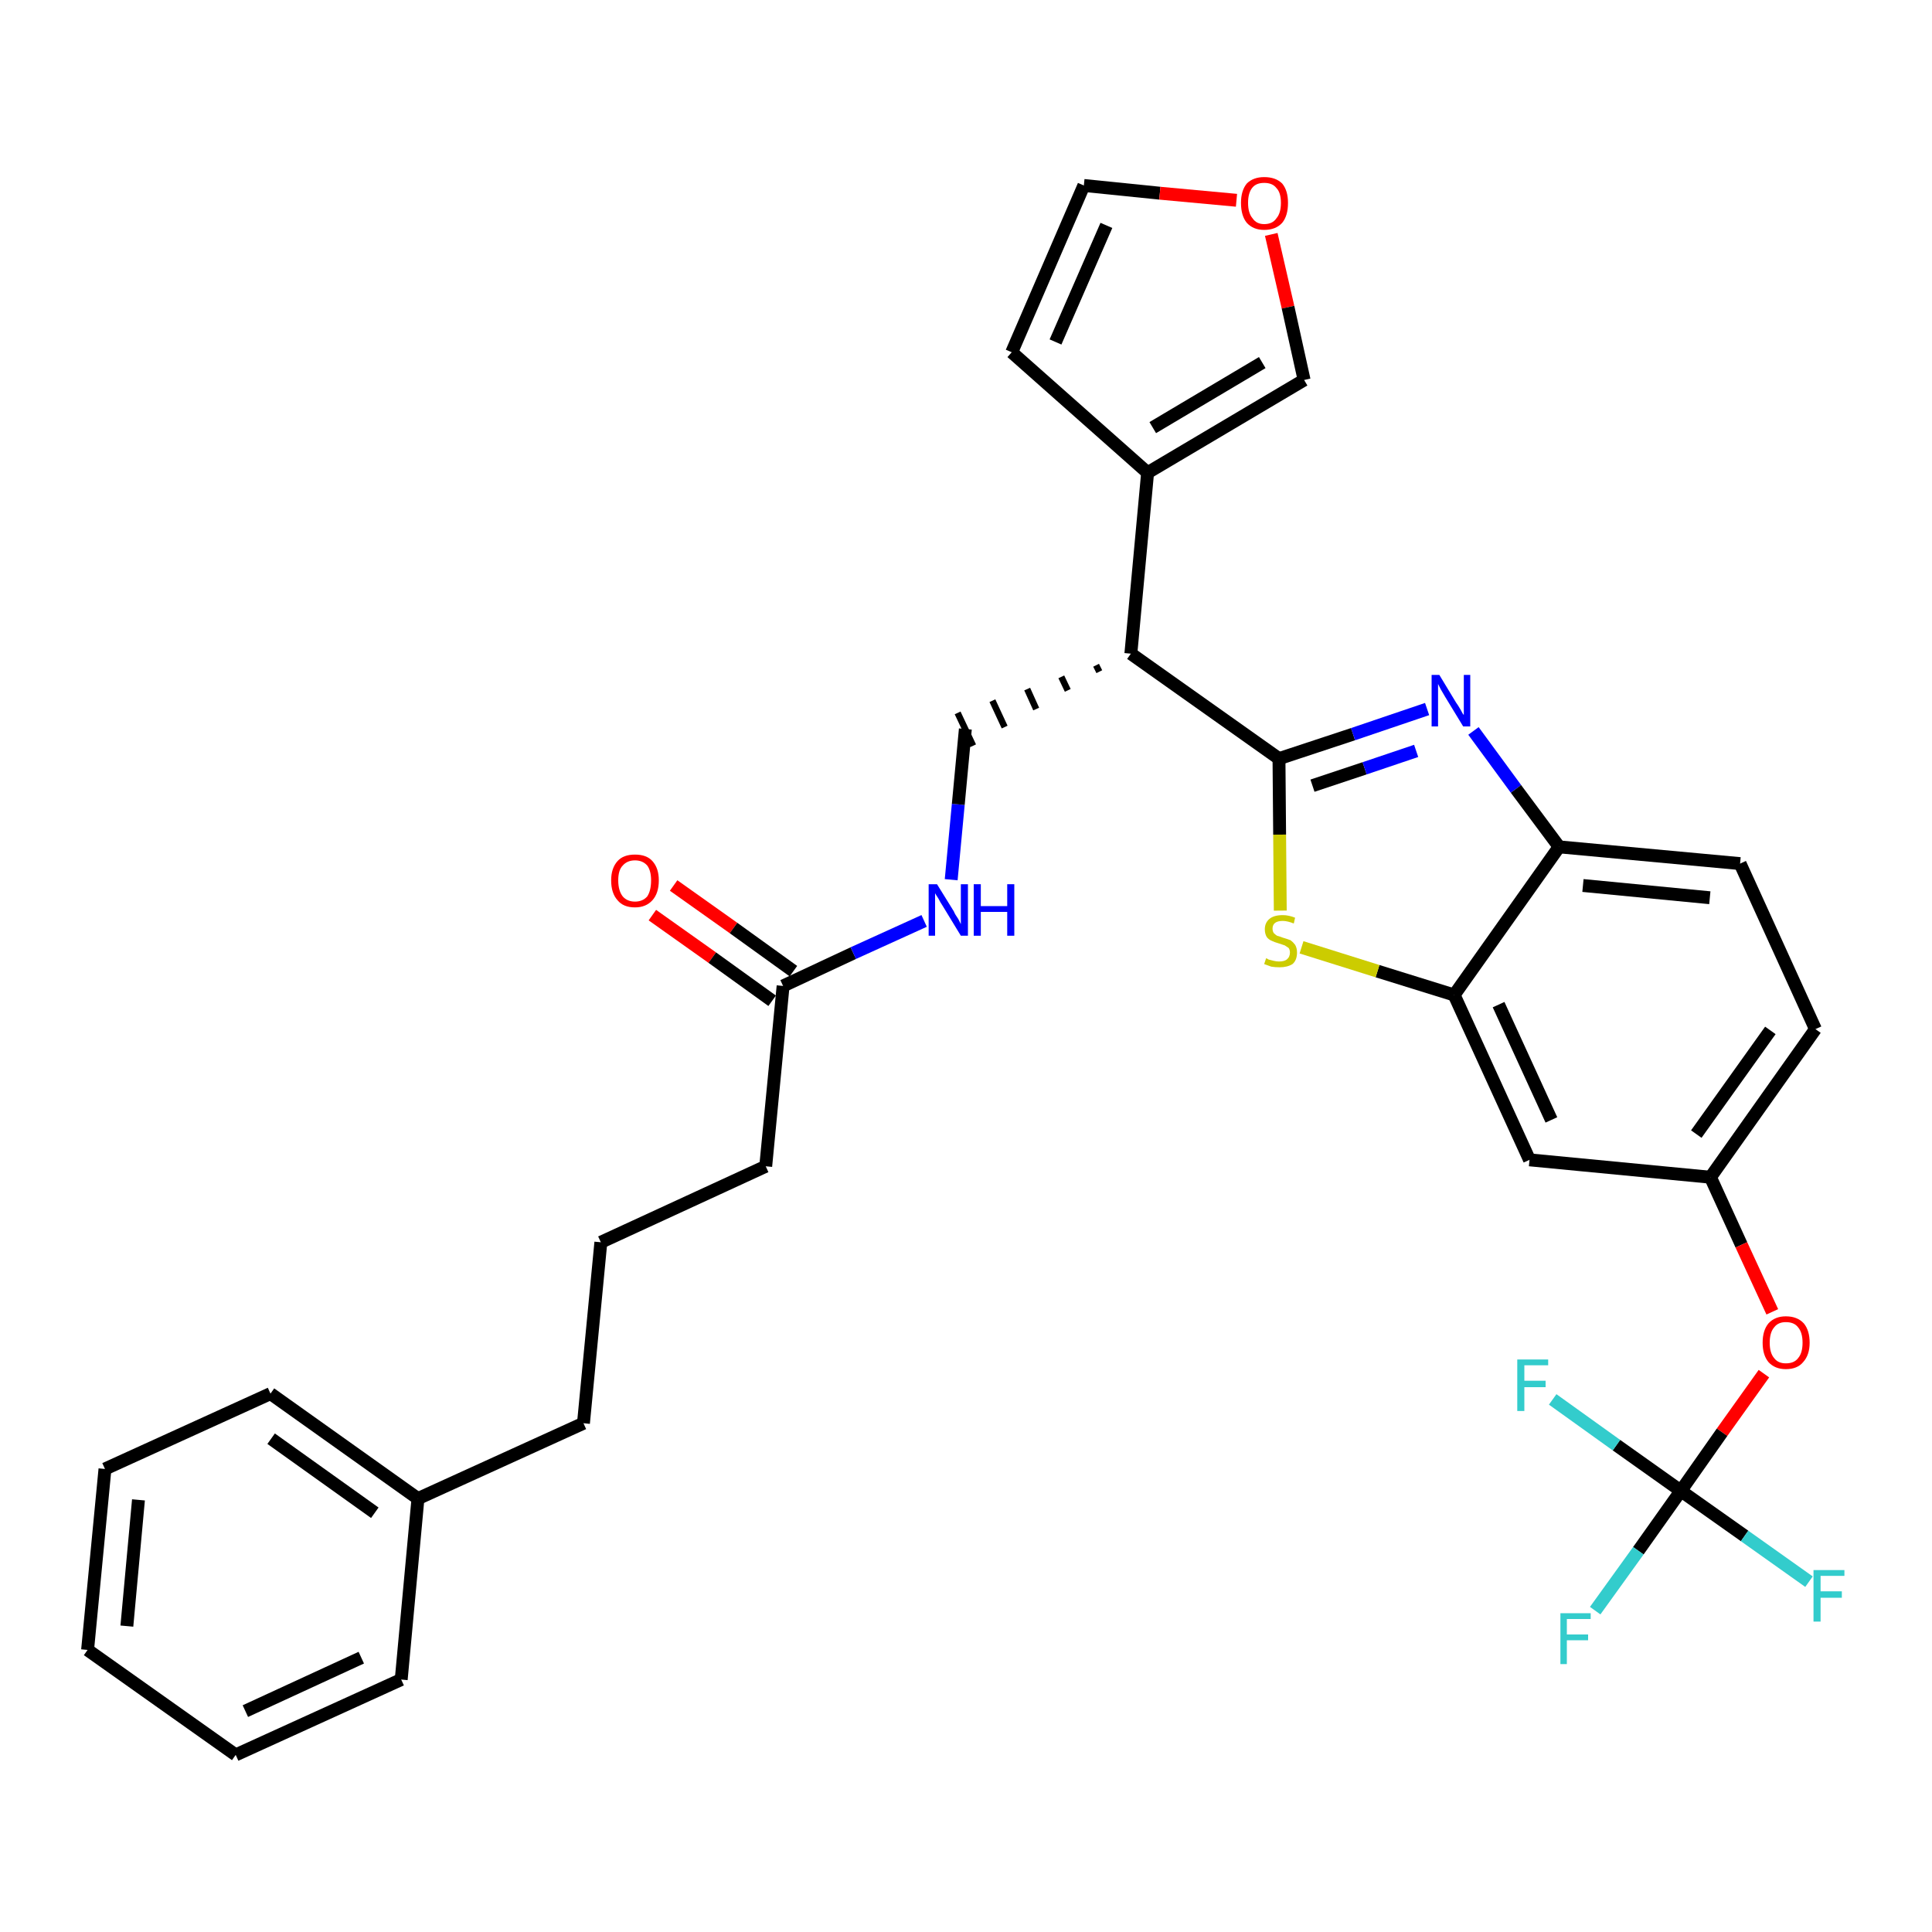 <?xml version='1.0' encoding='iso-8859-1'?>
<svg version='1.1' baseProfile='full'
              xmlns='http://www.w3.org/2000/svg'
                      xmlns:rdkit='http://www.rdkit.org/xml'
                      xmlns:xlink='http://www.w3.org/1999/xlink'
                  xml:space='preserve'
width='300px' height='300px' viewBox='0 0 300 300'>
<!-- END OF HEADER -->
<path class='bond-0 atom-0 atom-1' d='M 101.3,142.1 L 110.6,148.7' style='fill:none;fill-rule:evenodd;stroke:#FF0000;stroke-width:2.0px;stroke-linecap:butt;stroke-linejoin:miter;stroke-opacity:1' />
<path class='bond-0 atom-0 atom-1' d='M 110.6,148.7 L 119.9,155.4' style='fill:none;fill-rule:evenodd;stroke:#000000;stroke-width:2.0px;stroke-linecap:butt;stroke-linejoin:miter;stroke-opacity:1' />
<path class='bond-0 atom-0 atom-1' d='M 104.6,137.5 L 113.9,144.1' style='fill:none;fill-rule:evenodd;stroke:#FF0000;stroke-width:2.0px;stroke-linecap:butt;stroke-linejoin:miter;stroke-opacity:1' />
<path class='bond-0 atom-0 atom-1' d='M 113.9,144.1 L 123.2,150.8' style='fill:none;fill-rule:evenodd;stroke:#000000;stroke-width:2.0px;stroke-linecap:butt;stroke-linejoin:miter;stroke-opacity:1' />
<path class='bond-1 atom-1 atom-2' d='M 121.6,153.1 L 118.9,181.1' style='fill:none;fill-rule:evenodd;stroke:#000000;stroke-width:2.0px;stroke-linecap:butt;stroke-linejoin:miter;stroke-opacity:1' />
<path class='bond-10 atom-1 atom-11' d='M 121.6,153.1 L 132.5,148.0' style='fill:none;fill-rule:evenodd;stroke:#000000;stroke-width:2.0px;stroke-linecap:butt;stroke-linejoin:miter;stroke-opacity:1' />
<path class='bond-10 atom-1 atom-11' d='M 132.5,148.0 L 143.5,143.0' style='fill:none;fill-rule:evenodd;stroke:#0000FF;stroke-width:2.0px;stroke-linecap:butt;stroke-linejoin:miter;stroke-opacity:1' />
<path class='bond-2 atom-2 atom-3' d='M 118.9,181.1 L 93.3,192.9' style='fill:none;fill-rule:evenodd;stroke:#000000;stroke-width:2.0px;stroke-linecap:butt;stroke-linejoin:miter;stroke-opacity:1' />
<path class='bond-3 atom-3 atom-4' d='M 93.3,192.9 L 90.6,221.0' style='fill:none;fill-rule:evenodd;stroke:#000000;stroke-width:2.0px;stroke-linecap:butt;stroke-linejoin:miter;stroke-opacity:1' />
<path class='bond-4 atom-4 atom-5' d='M 90.6,221.0 L 64.9,232.7' style='fill:none;fill-rule:evenodd;stroke:#000000;stroke-width:2.0px;stroke-linecap:butt;stroke-linejoin:miter;stroke-opacity:1' />
<path class='bond-5 atom-5 atom-6' d='M 64.9,232.7 L 42.0,216.4' style='fill:none;fill-rule:evenodd;stroke:#000000;stroke-width:2.0px;stroke-linecap:butt;stroke-linejoin:miter;stroke-opacity:1' />
<path class='bond-5 atom-5 atom-6' d='M 58.2,234.9 L 42.1,223.4' style='fill:none;fill-rule:evenodd;stroke:#000000;stroke-width:2.0px;stroke-linecap:butt;stroke-linejoin:miter;stroke-opacity:1' />
<path class='bond-32 atom-10 atom-5' d='M 62.3,260.8 L 64.9,232.7' style='fill:none;fill-rule:evenodd;stroke:#000000;stroke-width:2.0px;stroke-linecap:butt;stroke-linejoin:miter;stroke-opacity:1' />
<path class='bond-6 atom-6 atom-7' d='M 42.0,216.4 L 16.3,228.1' style='fill:none;fill-rule:evenodd;stroke:#000000;stroke-width:2.0px;stroke-linecap:butt;stroke-linejoin:miter;stroke-opacity:1' />
<path class='bond-7 atom-7 atom-8' d='M 16.3,228.1 L 13.6,256.2' style='fill:none;fill-rule:evenodd;stroke:#000000;stroke-width:2.0px;stroke-linecap:butt;stroke-linejoin:miter;stroke-opacity:1' />
<path class='bond-7 atom-7 atom-8' d='M 21.5,232.9 L 19.7,252.5' style='fill:none;fill-rule:evenodd;stroke:#000000;stroke-width:2.0px;stroke-linecap:butt;stroke-linejoin:miter;stroke-opacity:1' />
<path class='bond-8 atom-8 atom-9' d='M 13.6,256.2 L 36.6,272.5' style='fill:none;fill-rule:evenodd;stroke:#000000;stroke-width:2.0px;stroke-linecap:butt;stroke-linejoin:miter;stroke-opacity:1' />
<path class='bond-9 atom-9 atom-10' d='M 36.6,272.5 L 62.3,260.8' style='fill:none;fill-rule:evenodd;stroke:#000000;stroke-width:2.0px;stroke-linecap:butt;stroke-linejoin:miter;stroke-opacity:1' />
<path class='bond-9 atom-9 atom-10' d='M 38.1,265.7 L 56.1,257.4' style='fill:none;fill-rule:evenodd;stroke:#000000;stroke-width:2.0px;stroke-linecap:butt;stroke-linejoin:miter;stroke-opacity:1' />
<path class='bond-11 atom-11 atom-12' d='M 147.7,136.6 L 148.8,124.9' style='fill:none;fill-rule:evenodd;stroke:#0000FF;stroke-width:2.0px;stroke-linecap:butt;stroke-linejoin:miter;stroke-opacity:1' />
<path class='bond-11 atom-11 atom-12' d='M 148.8,124.9 L 149.9,113.2' style='fill:none;fill-rule:evenodd;stroke:#000000;stroke-width:2.0px;stroke-linecap:butt;stroke-linejoin:miter;stroke-opacity:1' />
<path class='bond-12 atom-13 atom-12' d='M 170.2,103.3 L 170.7,104.3' style='fill:none;fill-rule:evenodd;stroke:#000000;stroke-width:1.0px;stroke-linecap:butt;stroke-linejoin:miter;stroke-opacity:1' />
<path class='bond-12 atom-13 atom-12' d='M 164.8,105.1 L 165.8,107.2' style='fill:none;fill-rule:evenodd;stroke:#000000;stroke-width:1.0px;stroke-linecap:butt;stroke-linejoin:miter;stroke-opacity:1' />
<path class='bond-12 atom-13 atom-12' d='M 159.5,107.0 L 160.9,110.1' style='fill:none;fill-rule:evenodd;stroke:#000000;stroke-width:1.0px;stroke-linecap:butt;stroke-linejoin:miter;stroke-opacity:1' />
<path class='bond-12 atom-13 atom-12' d='M 154.1,108.8 L 156.0,112.9' style='fill:none;fill-rule:evenodd;stroke:#000000;stroke-width:1.0px;stroke-linecap:butt;stroke-linejoin:miter;stroke-opacity:1' />
<path class='bond-12 atom-13 atom-12' d='M 148.7,110.7 L 151.1,115.8' style='fill:none;fill-rule:evenodd;stroke:#000000;stroke-width:1.0px;stroke-linecap:butt;stroke-linejoin:miter;stroke-opacity:1' />
<path class='bond-13 atom-13 atom-14' d='M 175.6,101.5 L 178.2,73.4' style='fill:none;fill-rule:evenodd;stroke:#000000;stroke-width:2.0px;stroke-linecap:butt;stroke-linejoin:miter;stroke-opacity:1' />
<path class='bond-18 atom-13 atom-19' d='M 175.6,101.5 L 198.6,117.8' style='fill:none;fill-rule:evenodd;stroke:#000000;stroke-width:2.0px;stroke-linecap:butt;stroke-linejoin:miter;stroke-opacity:1' />
<path class='bond-14 atom-14 atom-15' d='M 178.2,73.4 L 157.1,54.7' style='fill:none;fill-rule:evenodd;stroke:#000000;stroke-width:2.0px;stroke-linecap:butt;stroke-linejoin:miter;stroke-opacity:1' />
<path class='bond-33 atom-18 atom-14' d='M 202.5,59.0 L 178.2,73.4' style='fill:none;fill-rule:evenodd;stroke:#000000;stroke-width:2.0px;stroke-linecap:butt;stroke-linejoin:miter;stroke-opacity:1' />
<path class='bond-33 atom-18 atom-14' d='M 196.0,56.3 L 179.0,66.4' style='fill:none;fill-rule:evenodd;stroke:#000000;stroke-width:2.0px;stroke-linecap:butt;stroke-linejoin:miter;stroke-opacity:1' />
<path class='bond-15 atom-15 atom-16' d='M 157.1,54.7 L 168.3,28.8' style='fill:none;fill-rule:evenodd;stroke:#000000;stroke-width:2.0px;stroke-linecap:butt;stroke-linejoin:miter;stroke-opacity:1' />
<path class='bond-15 atom-15 atom-16' d='M 163.9,53.1 L 171.8,35.0' style='fill:none;fill-rule:evenodd;stroke:#000000;stroke-width:2.0px;stroke-linecap:butt;stroke-linejoin:miter;stroke-opacity:1' />
<path class='bond-16 atom-16 atom-17' d='M 168.3,28.8 L 180.1,30.0' style='fill:none;fill-rule:evenodd;stroke:#000000;stroke-width:2.0px;stroke-linecap:butt;stroke-linejoin:miter;stroke-opacity:1' />
<path class='bond-16 atom-16 atom-17' d='M 180.1,30.0 L 192.0,31.1' style='fill:none;fill-rule:evenodd;stroke:#FF0000;stroke-width:2.0px;stroke-linecap:butt;stroke-linejoin:miter;stroke-opacity:1' />
<path class='bond-17 atom-17 atom-18' d='M 197.4,36.4 L 200.0,47.7' style='fill:none;fill-rule:evenodd;stroke:#FF0000;stroke-width:2.0px;stroke-linecap:butt;stroke-linejoin:miter;stroke-opacity:1' />
<path class='bond-17 atom-17 atom-18' d='M 200.0,47.7 L 202.5,59.0' style='fill:none;fill-rule:evenodd;stroke:#000000;stroke-width:2.0px;stroke-linecap:butt;stroke-linejoin:miter;stroke-opacity:1' />
<path class='bond-19 atom-19 atom-20' d='M 198.6,117.8 L 210.1,114.0' style='fill:none;fill-rule:evenodd;stroke:#000000;stroke-width:2.0px;stroke-linecap:butt;stroke-linejoin:miter;stroke-opacity:1' />
<path class='bond-19 atom-19 atom-20' d='M 210.1,114.0 L 221.6,110.1' style='fill:none;fill-rule:evenodd;stroke:#0000FF;stroke-width:2.0px;stroke-linecap:butt;stroke-linejoin:miter;stroke-opacity:1' />
<path class='bond-19 atom-19 atom-20' d='M 203.8,122.0 L 211.9,119.3' style='fill:none;fill-rule:evenodd;stroke:#000000;stroke-width:2.0px;stroke-linecap:butt;stroke-linejoin:miter;stroke-opacity:1' />
<path class='bond-19 atom-19 atom-20' d='M 211.9,119.3 L 219.9,116.6' style='fill:none;fill-rule:evenodd;stroke:#0000FF;stroke-width:2.0px;stroke-linecap:butt;stroke-linejoin:miter;stroke-opacity:1' />
<path class='bond-34 atom-32 atom-19' d='M 198.8,141.4 L 198.7,129.6' style='fill:none;fill-rule:evenodd;stroke:#CCCC00;stroke-width:2.0px;stroke-linecap:butt;stroke-linejoin:miter;stroke-opacity:1' />
<path class='bond-34 atom-32 atom-19' d='M 198.7,129.6 L 198.6,117.8' style='fill:none;fill-rule:evenodd;stroke:#000000;stroke-width:2.0px;stroke-linecap:butt;stroke-linejoin:miter;stroke-opacity:1' />
<path class='bond-20 atom-20 atom-21' d='M 228.8,113.5 L 235.4,122.5' style='fill:none;fill-rule:evenodd;stroke:#0000FF;stroke-width:2.0px;stroke-linecap:butt;stroke-linejoin:miter;stroke-opacity:1' />
<path class='bond-20 atom-20 atom-21' d='M 235.4,122.5 L 242.1,131.5' style='fill:none;fill-rule:evenodd;stroke:#000000;stroke-width:2.0px;stroke-linecap:butt;stroke-linejoin:miter;stroke-opacity:1' />
<path class='bond-21 atom-21 atom-22' d='M 242.1,131.5 L 270.2,134.1' style='fill:none;fill-rule:evenodd;stroke:#000000;stroke-width:2.0px;stroke-linecap:butt;stroke-linejoin:miter;stroke-opacity:1' />
<path class='bond-21 atom-21 atom-22' d='M 245.8,137.5 L 265.5,139.4' style='fill:none;fill-rule:evenodd;stroke:#000000;stroke-width:2.0px;stroke-linecap:butt;stroke-linejoin:miter;stroke-opacity:1' />
<path class='bond-35 atom-31 atom-21' d='M 225.8,154.5 L 242.1,131.5' style='fill:none;fill-rule:evenodd;stroke:#000000;stroke-width:2.0px;stroke-linecap:butt;stroke-linejoin:miter;stroke-opacity:1' />
<path class='bond-22 atom-22 atom-23' d='M 270.2,134.1 L 281.9,159.8' style='fill:none;fill-rule:evenodd;stroke:#000000;stroke-width:2.0px;stroke-linecap:butt;stroke-linejoin:miter;stroke-opacity:1' />
<path class='bond-23 atom-23 atom-24' d='M 281.9,159.8 L 265.6,182.8' style='fill:none;fill-rule:evenodd;stroke:#000000;stroke-width:2.0px;stroke-linecap:butt;stroke-linejoin:miter;stroke-opacity:1' />
<path class='bond-23 atom-23 atom-24' d='M 274.9,160.0 L 263.4,176.1' style='fill:none;fill-rule:evenodd;stroke:#000000;stroke-width:2.0px;stroke-linecap:butt;stroke-linejoin:miter;stroke-opacity:1' />
<path class='bond-24 atom-24 atom-25' d='M 265.6,182.8 L 270.4,193.3' style='fill:none;fill-rule:evenodd;stroke:#000000;stroke-width:2.0px;stroke-linecap:butt;stroke-linejoin:miter;stroke-opacity:1' />
<path class='bond-24 atom-24 atom-25' d='M 270.4,193.3 L 275.2,203.7' style='fill:none;fill-rule:evenodd;stroke:#FF0000;stroke-width:2.0px;stroke-linecap:butt;stroke-linejoin:miter;stroke-opacity:1' />
<path class='bond-29 atom-24 atom-30' d='M 265.6,182.8 L 237.5,180.1' style='fill:none;fill-rule:evenodd;stroke:#000000;stroke-width:2.0px;stroke-linecap:butt;stroke-linejoin:miter;stroke-opacity:1' />
<path class='bond-25 atom-25 atom-26' d='M 273.9,213.3 L 267.4,222.4' style='fill:none;fill-rule:evenodd;stroke:#FF0000;stroke-width:2.0px;stroke-linecap:butt;stroke-linejoin:miter;stroke-opacity:1' />
<path class='bond-25 atom-25 atom-26' d='M 267.4,222.4 L 261.0,231.5' style='fill:none;fill-rule:evenodd;stroke:#000000;stroke-width:2.0px;stroke-linecap:butt;stroke-linejoin:miter;stroke-opacity:1' />
<path class='bond-26 atom-26 atom-27' d='M 261.0,231.5 L 254.4,240.8' style='fill:none;fill-rule:evenodd;stroke:#000000;stroke-width:2.0px;stroke-linecap:butt;stroke-linejoin:miter;stroke-opacity:1' />
<path class='bond-26 atom-26 atom-27' d='M 254.4,240.8 L 247.7,250.1' style='fill:none;fill-rule:evenodd;stroke:#33CCCC;stroke-width:2.0px;stroke-linecap:butt;stroke-linejoin:miter;stroke-opacity:1' />
<path class='bond-27 atom-26 atom-28' d='M 261.0,231.5 L 270.9,238.5' style='fill:none;fill-rule:evenodd;stroke:#000000;stroke-width:2.0px;stroke-linecap:butt;stroke-linejoin:miter;stroke-opacity:1' />
<path class='bond-27 atom-26 atom-28' d='M 270.9,238.5 L 280.9,245.6' style='fill:none;fill-rule:evenodd;stroke:#33CCCC;stroke-width:2.0px;stroke-linecap:butt;stroke-linejoin:miter;stroke-opacity:1' />
<path class='bond-28 atom-26 atom-29' d='M 261.0,231.5 L 251.0,224.4' style='fill:none;fill-rule:evenodd;stroke:#000000;stroke-width:2.0px;stroke-linecap:butt;stroke-linejoin:miter;stroke-opacity:1' />
<path class='bond-28 atom-26 atom-29' d='M 251.0,224.4 L 241.1,217.3' style='fill:none;fill-rule:evenodd;stroke:#33CCCC;stroke-width:2.0px;stroke-linecap:butt;stroke-linejoin:miter;stroke-opacity:1' />
<path class='bond-30 atom-30 atom-31' d='M 237.5,180.1 L 225.8,154.5' style='fill:none;fill-rule:evenodd;stroke:#000000;stroke-width:2.0px;stroke-linecap:butt;stroke-linejoin:miter;stroke-opacity:1' />
<path class='bond-30 atom-30 atom-31' d='M 240.9,173.9 L 232.7,156.0' style='fill:none;fill-rule:evenodd;stroke:#000000;stroke-width:2.0px;stroke-linecap:butt;stroke-linejoin:miter;stroke-opacity:1' />
<path class='bond-31 atom-31 atom-32' d='M 225.8,154.5 L 213.9,150.8' style='fill:none;fill-rule:evenodd;stroke:#000000;stroke-width:2.0px;stroke-linecap:butt;stroke-linejoin:miter;stroke-opacity:1' />
<path class='bond-31 atom-31 atom-32' d='M 213.9,150.8 L 202.1,147.1' style='fill:none;fill-rule:evenodd;stroke:#CCCC00;stroke-width:2.0px;stroke-linecap:butt;stroke-linejoin:miter;stroke-opacity:1' />
<path  class='atom-0' d='M 94.9 136.7
Q 94.9 134.8, 95.9 133.7
Q 96.8 132.7, 98.6 132.7
Q 100.4 132.7, 101.3 133.7
Q 102.3 134.8, 102.3 136.7
Q 102.3 138.7, 101.3 139.8
Q 100.3 140.9, 98.6 140.9
Q 96.8 140.9, 95.9 139.8
Q 94.9 138.7, 94.9 136.7
M 98.6 140.0
Q 99.8 140.0, 100.5 139.2
Q 101.1 138.3, 101.1 136.7
Q 101.1 135.2, 100.5 134.4
Q 99.8 133.6, 98.6 133.6
Q 97.4 133.6, 96.7 134.4
Q 96.0 135.1, 96.0 136.7
Q 96.0 138.3, 96.7 139.2
Q 97.4 140.0, 98.6 140.0
' fill='#FF0000'/>
<path  class='atom-11' d='M 145.5 137.3
L 148.1 141.5
Q 148.3 142.0, 148.8 142.7
Q 149.2 143.5, 149.2 143.5
L 149.2 137.3
L 150.3 137.3
L 150.3 145.3
L 149.2 145.3
L 146.4 140.7
Q 146.0 140.1, 145.7 139.5
Q 145.3 138.9, 145.2 138.7
L 145.2 145.3
L 144.2 145.3
L 144.2 137.3
L 145.5 137.3
' fill='#0000FF'/>
<path  class='atom-11' d='M 151.2 137.3
L 152.3 137.3
L 152.3 140.7
L 156.4 140.7
L 156.4 137.3
L 157.5 137.3
L 157.5 145.3
L 156.4 145.3
L 156.4 141.6
L 152.3 141.6
L 152.3 145.3
L 151.2 145.3
L 151.2 137.3
' fill='#0000FF'/>
<path  class='atom-17' d='M 192.7 31.5
Q 192.7 29.6, 193.6 28.5
Q 194.6 27.5, 196.3 27.5
Q 198.1 27.5, 199.1 28.5
Q 200.0 29.6, 200.0 31.5
Q 200.0 33.5, 199.1 34.6
Q 198.1 35.7, 196.3 35.7
Q 194.6 35.7, 193.6 34.6
Q 192.7 33.5, 192.7 31.5
M 196.3 34.8
Q 197.6 34.8, 198.2 33.9
Q 198.9 33.1, 198.9 31.5
Q 198.9 29.9, 198.2 29.2
Q 197.6 28.4, 196.3 28.4
Q 195.1 28.4, 194.5 29.1
Q 193.8 29.9, 193.8 31.5
Q 193.8 33.1, 194.5 33.9
Q 195.1 34.8, 196.3 34.8
' fill='#FF0000'/>
<path  class='atom-20' d='M 223.5 104.8
L 226.1 109.1
Q 226.4 109.5, 226.8 110.2
Q 227.2 111.0, 227.3 111.0
L 227.3 104.8
L 228.3 104.8
L 228.3 112.8
L 227.2 112.8
L 224.4 108.2
Q 224.1 107.7, 223.7 107.0
Q 223.4 106.4, 223.3 106.2
L 223.3 112.8
L 222.3 112.8
L 222.3 104.8
L 223.5 104.8
' fill='#0000FF'/>
<path  class='atom-25' d='M 273.7 208.5
Q 273.7 206.6, 274.6 205.5
Q 275.6 204.4, 277.3 204.4
Q 279.1 204.4, 280.1 205.5
Q 281.0 206.6, 281.0 208.5
Q 281.0 210.4, 280.0 211.5
Q 279.1 212.6, 277.3 212.6
Q 275.6 212.6, 274.6 211.5
Q 273.7 210.4, 273.7 208.5
M 277.3 211.7
Q 278.6 211.7, 279.2 210.9
Q 279.9 210.1, 279.9 208.5
Q 279.9 206.9, 279.2 206.1
Q 278.6 205.3, 277.3 205.3
Q 276.1 205.3, 275.5 206.1
Q 274.8 206.9, 274.8 208.5
Q 274.8 210.1, 275.5 210.9
Q 276.1 211.7, 277.3 211.7
' fill='#FF0000'/>
<path  class='atom-27' d='M 242.3 250.5
L 247.0 250.5
L 247.0 251.4
L 243.3 251.4
L 243.3 253.8
L 246.6 253.8
L 246.6 254.7
L 243.3 254.7
L 243.3 258.4
L 242.3 258.4
L 242.3 250.5
' fill='#33CCCC'/>
<path  class='atom-28' d='M 281.6 243.8
L 286.4 243.8
L 286.4 244.7
L 282.7 244.7
L 282.7 247.1
L 286.0 247.1
L 286.0 248.1
L 282.7 248.1
L 282.7 251.8
L 281.6 251.8
L 281.6 243.8
' fill='#33CCCC'/>
<path  class='atom-29' d='M 235.6 211.1
L 240.4 211.1
L 240.4 212.0
L 236.7 212.0
L 236.7 214.4
L 240.0 214.4
L 240.0 215.4
L 236.7 215.4
L 236.7 219.1
L 235.6 219.1
L 235.6 211.1
' fill='#33CCCC'/>
<path  class='atom-32' d='M 196.6 148.8
Q 196.7 148.8, 197.0 149.0
Q 197.4 149.1, 197.8 149.2
Q 198.2 149.3, 198.6 149.3
Q 199.4 149.3, 199.8 149.0
Q 200.3 148.6, 200.3 147.9
Q 200.3 147.5, 200.1 147.2
Q 199.8 147.0, 199.5 146.8
Q 199.2 146.7, 198.6 146.5
Q 197.9 146.3, 197.5 146.1
Q 197.0 145.9, 196.7 145.5
Q 196.4 145.0, 196.4 144.3
Q 196.4 143.3, 197.1 142.7
Q 197.8 142.1, 199.2 142.1
Q 200.1 142.1, 201.1 142.5
L 200.9 143.4
Q 199.9 143.0, 199.2 143.0
Q 198.4 143.0, 198.0 143.3
Q 197.6 143.6, 197.6 144.2
Q 197.6 144.6, 197.8 144.9
Q 198.0 145.1, 198.3 145.3
Q 198.7 145.4, 199.2 145.6
Q 199.9 145.8, 200.4 146.0
Q 200.8 146.3, 201.1 146.7
Q 201.4 147.2, 201.4 147.9
Q 201.4 149.1, 200.7 149.7
Q 199.9 150.2, 198.7 150.2
Q 198.0 150.2, 197.4 150.1
Q 196.9 149.9, 196.3 149.7
L 196.6 148.8
' fill='#CCCC00'/>
</svg>
